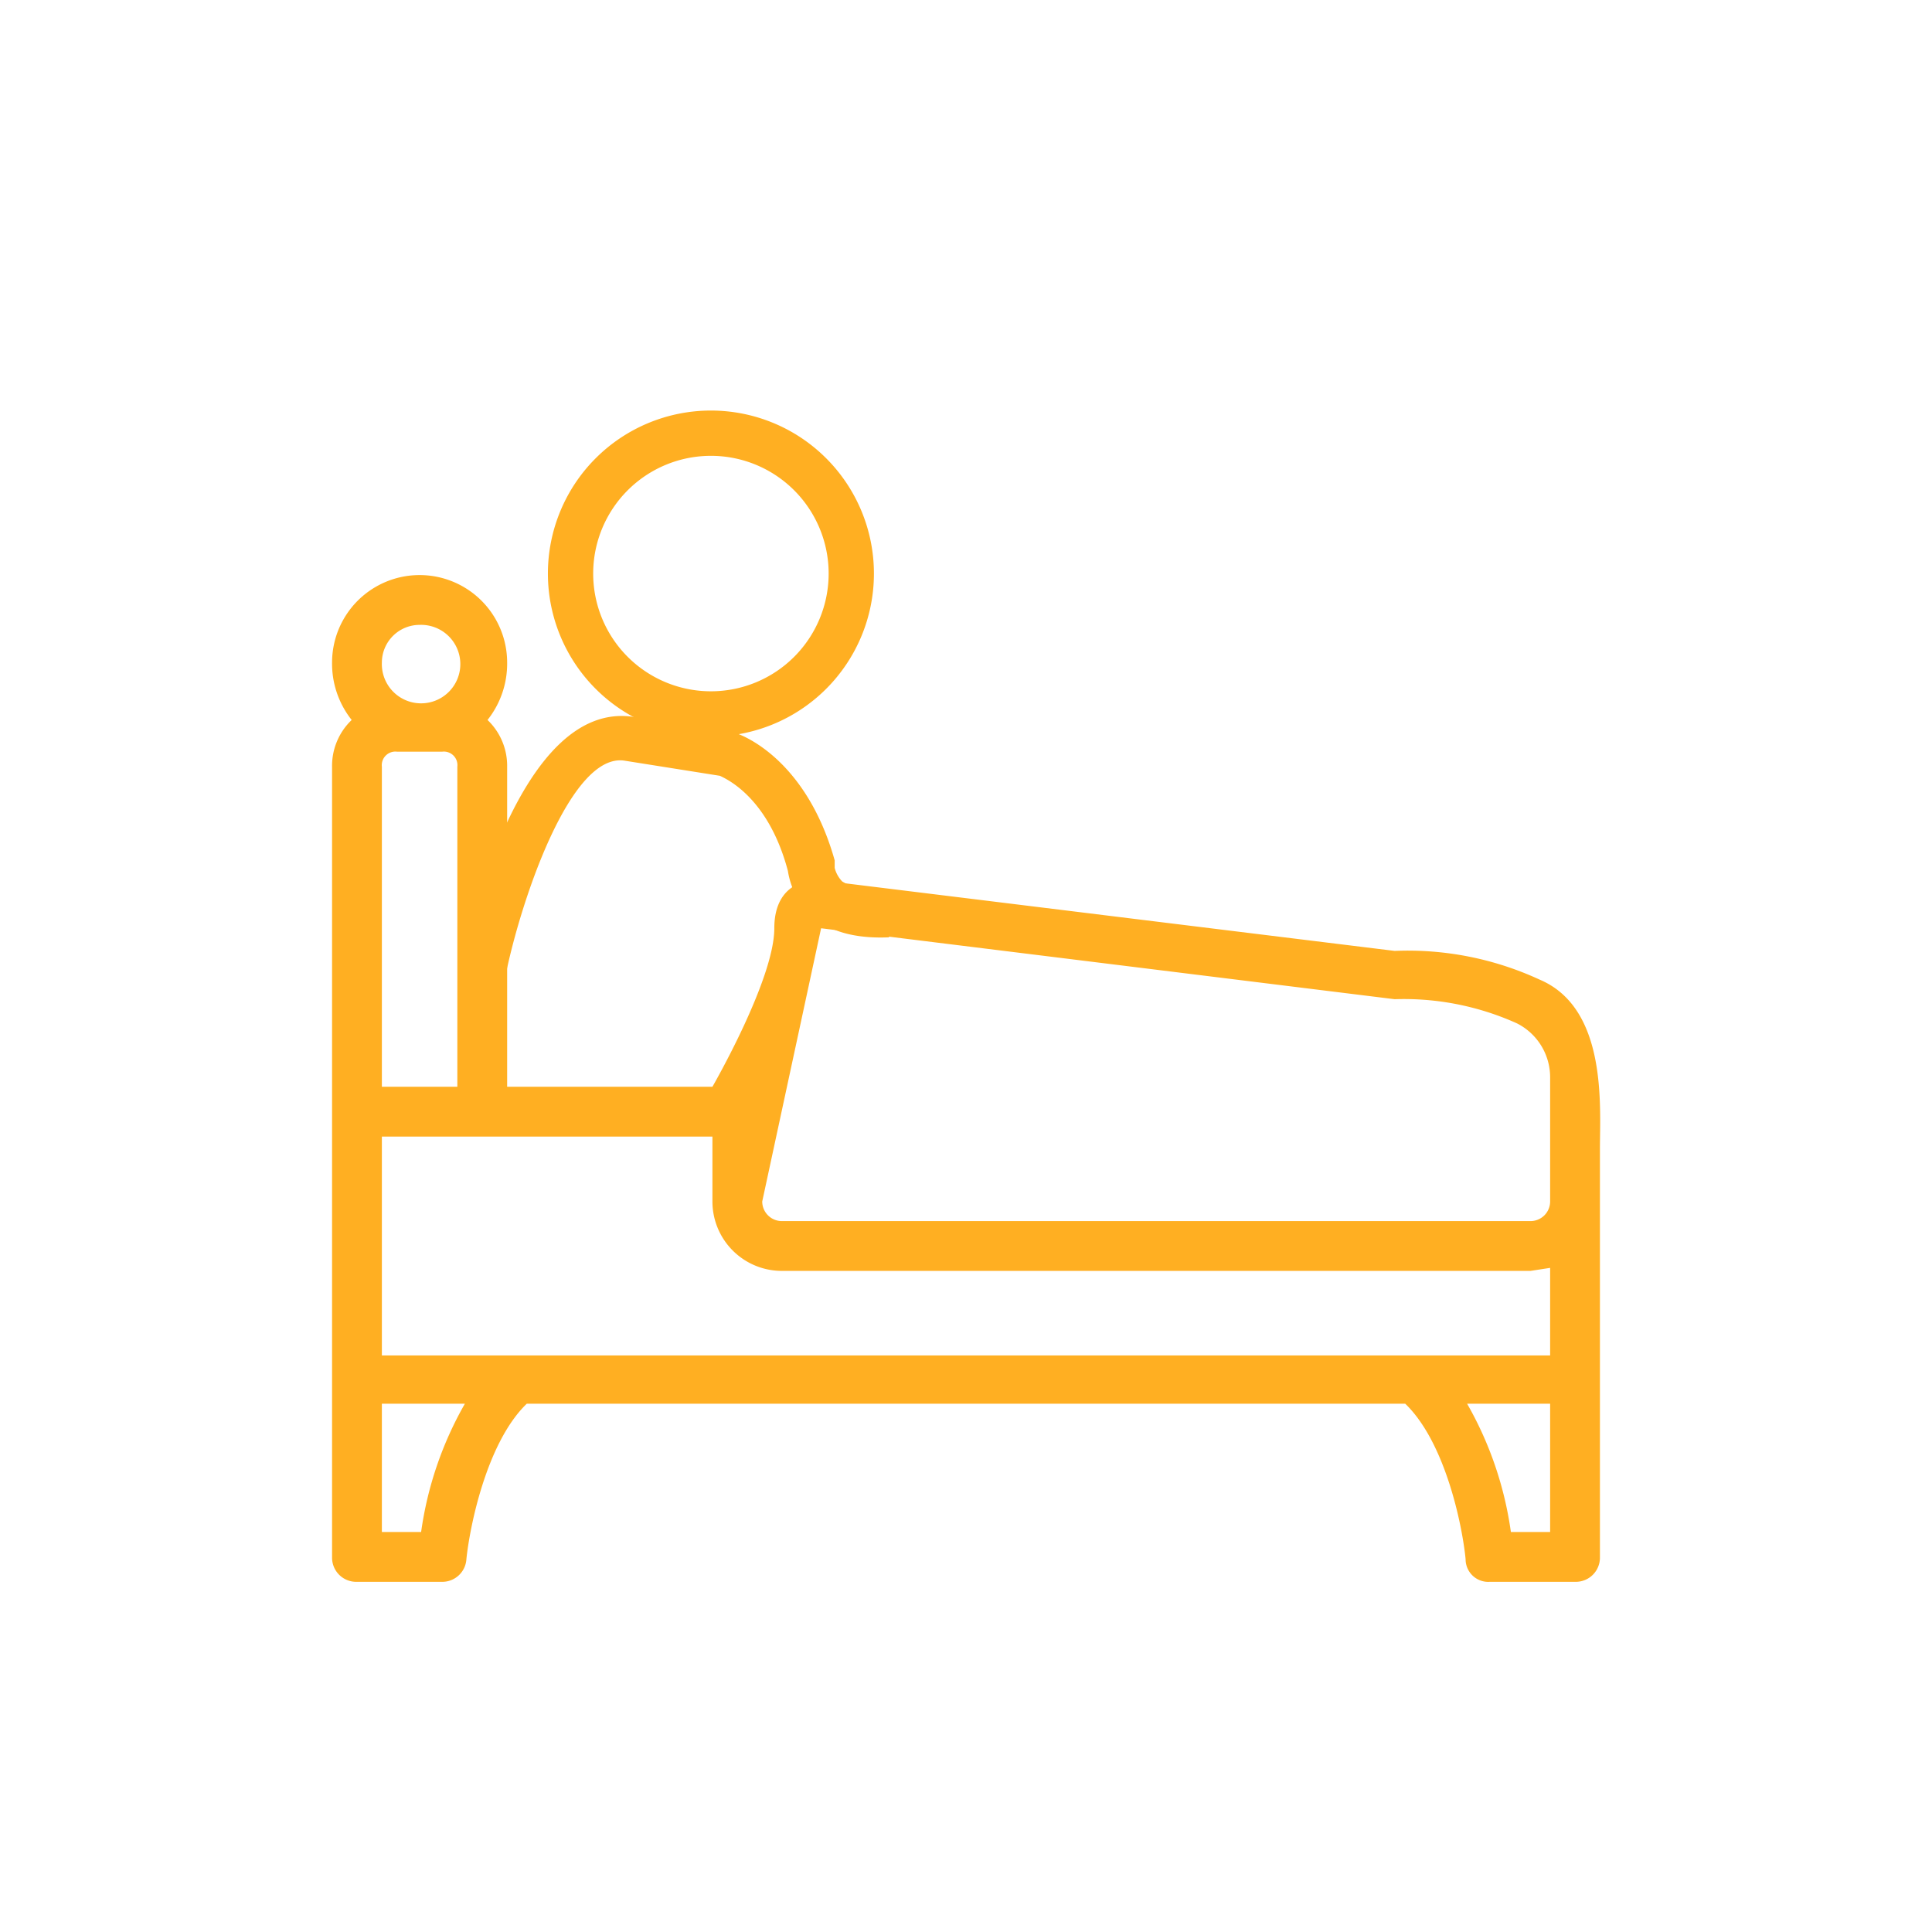 <svg id="Layer_1" data-name="Layer 1" xmlns="http://www.w3.org/2000/svg" viewBox="0 0 128 128"><defs><style>.cls-1{fill:#ffaf22;}</style></defs><title>icon</title><path class="cls-1" d="M47.2,72H33.6V50.8a4.2,4.2,0,0,0-1.3-3.1,6,6,0,0,0,1.3-3.8,5.8,5.8,0,0,0-11.6,0,6,6,0,0,0,1.3,3.8A4.2,4.2,0,0,0,22,50.8v52.4a1.6,1.6,0,0,0,1.6,1.6h5.7a1.6,1.6,0,0,0,1.6-1.5c.2-2,1.3-7.7,4-10.3H55.7a1.6,1.6,0,0,0,0-3.2H25.3V75.3H47.2v4.3a4.6,4.6,0,0,0,4.6,4.6h49.6l1.3-.2v5.8H53.8a1.6,1.6,0,1,0,0,3.2H93.1c2.7,2.6,3.8,8.2,4,10.3a1.5,1.5,0,0,0,1.6,1.5h5.7a1.6,1.6,0,0,0,1.6-1.6V76.1c0-2.8.5-9.3-4-11.2A20.8,20.8,0,0,0,92.4,63L54.2,58.3s-2.9-.2-2.9,3.2S47.2,72,47.2,72ZM25.3,72V50.8a.9.9,0,0,1,1-1h3a.9.9,0,0,1,1,1V72Zm2.5-30.6a2.6,2.6,0,1,1-2.5,2.5A2.5,2.5,0,0,1,27.8,41.4Zm.1,60.1H25.3V93h5.5A23.7,23.7,0,0,0,27.9,101.5ZM51.8,80.9a1.3,1.3,0,0,1-1.3-1.3l3.9-18.1,38,4.7a18.2,18.2,0,0,1,8.1,1.6,4,4,0,0,1,2.2,3.6v8.2h0a1.3,1.3,0,0,1-1.3,1.3Zm48.3,20.6A23.7,23.7,0,0,0,97.2,93h5.5v8.5Z"/><path class="cls-1" d="M47.1,48.8A10.8,10.8,0,1,1,57.9,38,10.8,10.8,0,0,1,47.1,48.8Zm0-18.6A7.8,7.8,0,1,0,54.9,38,7.8,7.8,0,0,0,47.1,30.2Z"/><path class="cls-1" d="M33.5,64.6l-3-.6c.4-1.9,3.9-17.7,11.5-16.5l6.5,1c.2,0,4.8,1.4,6.8,8.5v.5h0a2,2,0,0,0,.5.9,5.1,5.1,0,0,0,3.1.7v3c-2.3.1-4.1-.4-5.3-1.6a5.1,5.1,0,0,1-1.4-2.8c-1.3-4.9-4.1-6.1-4.5-6.3l-6.3-1C37.8,49.8,34.5,59.7,33.5,64.6Z"/></svg>